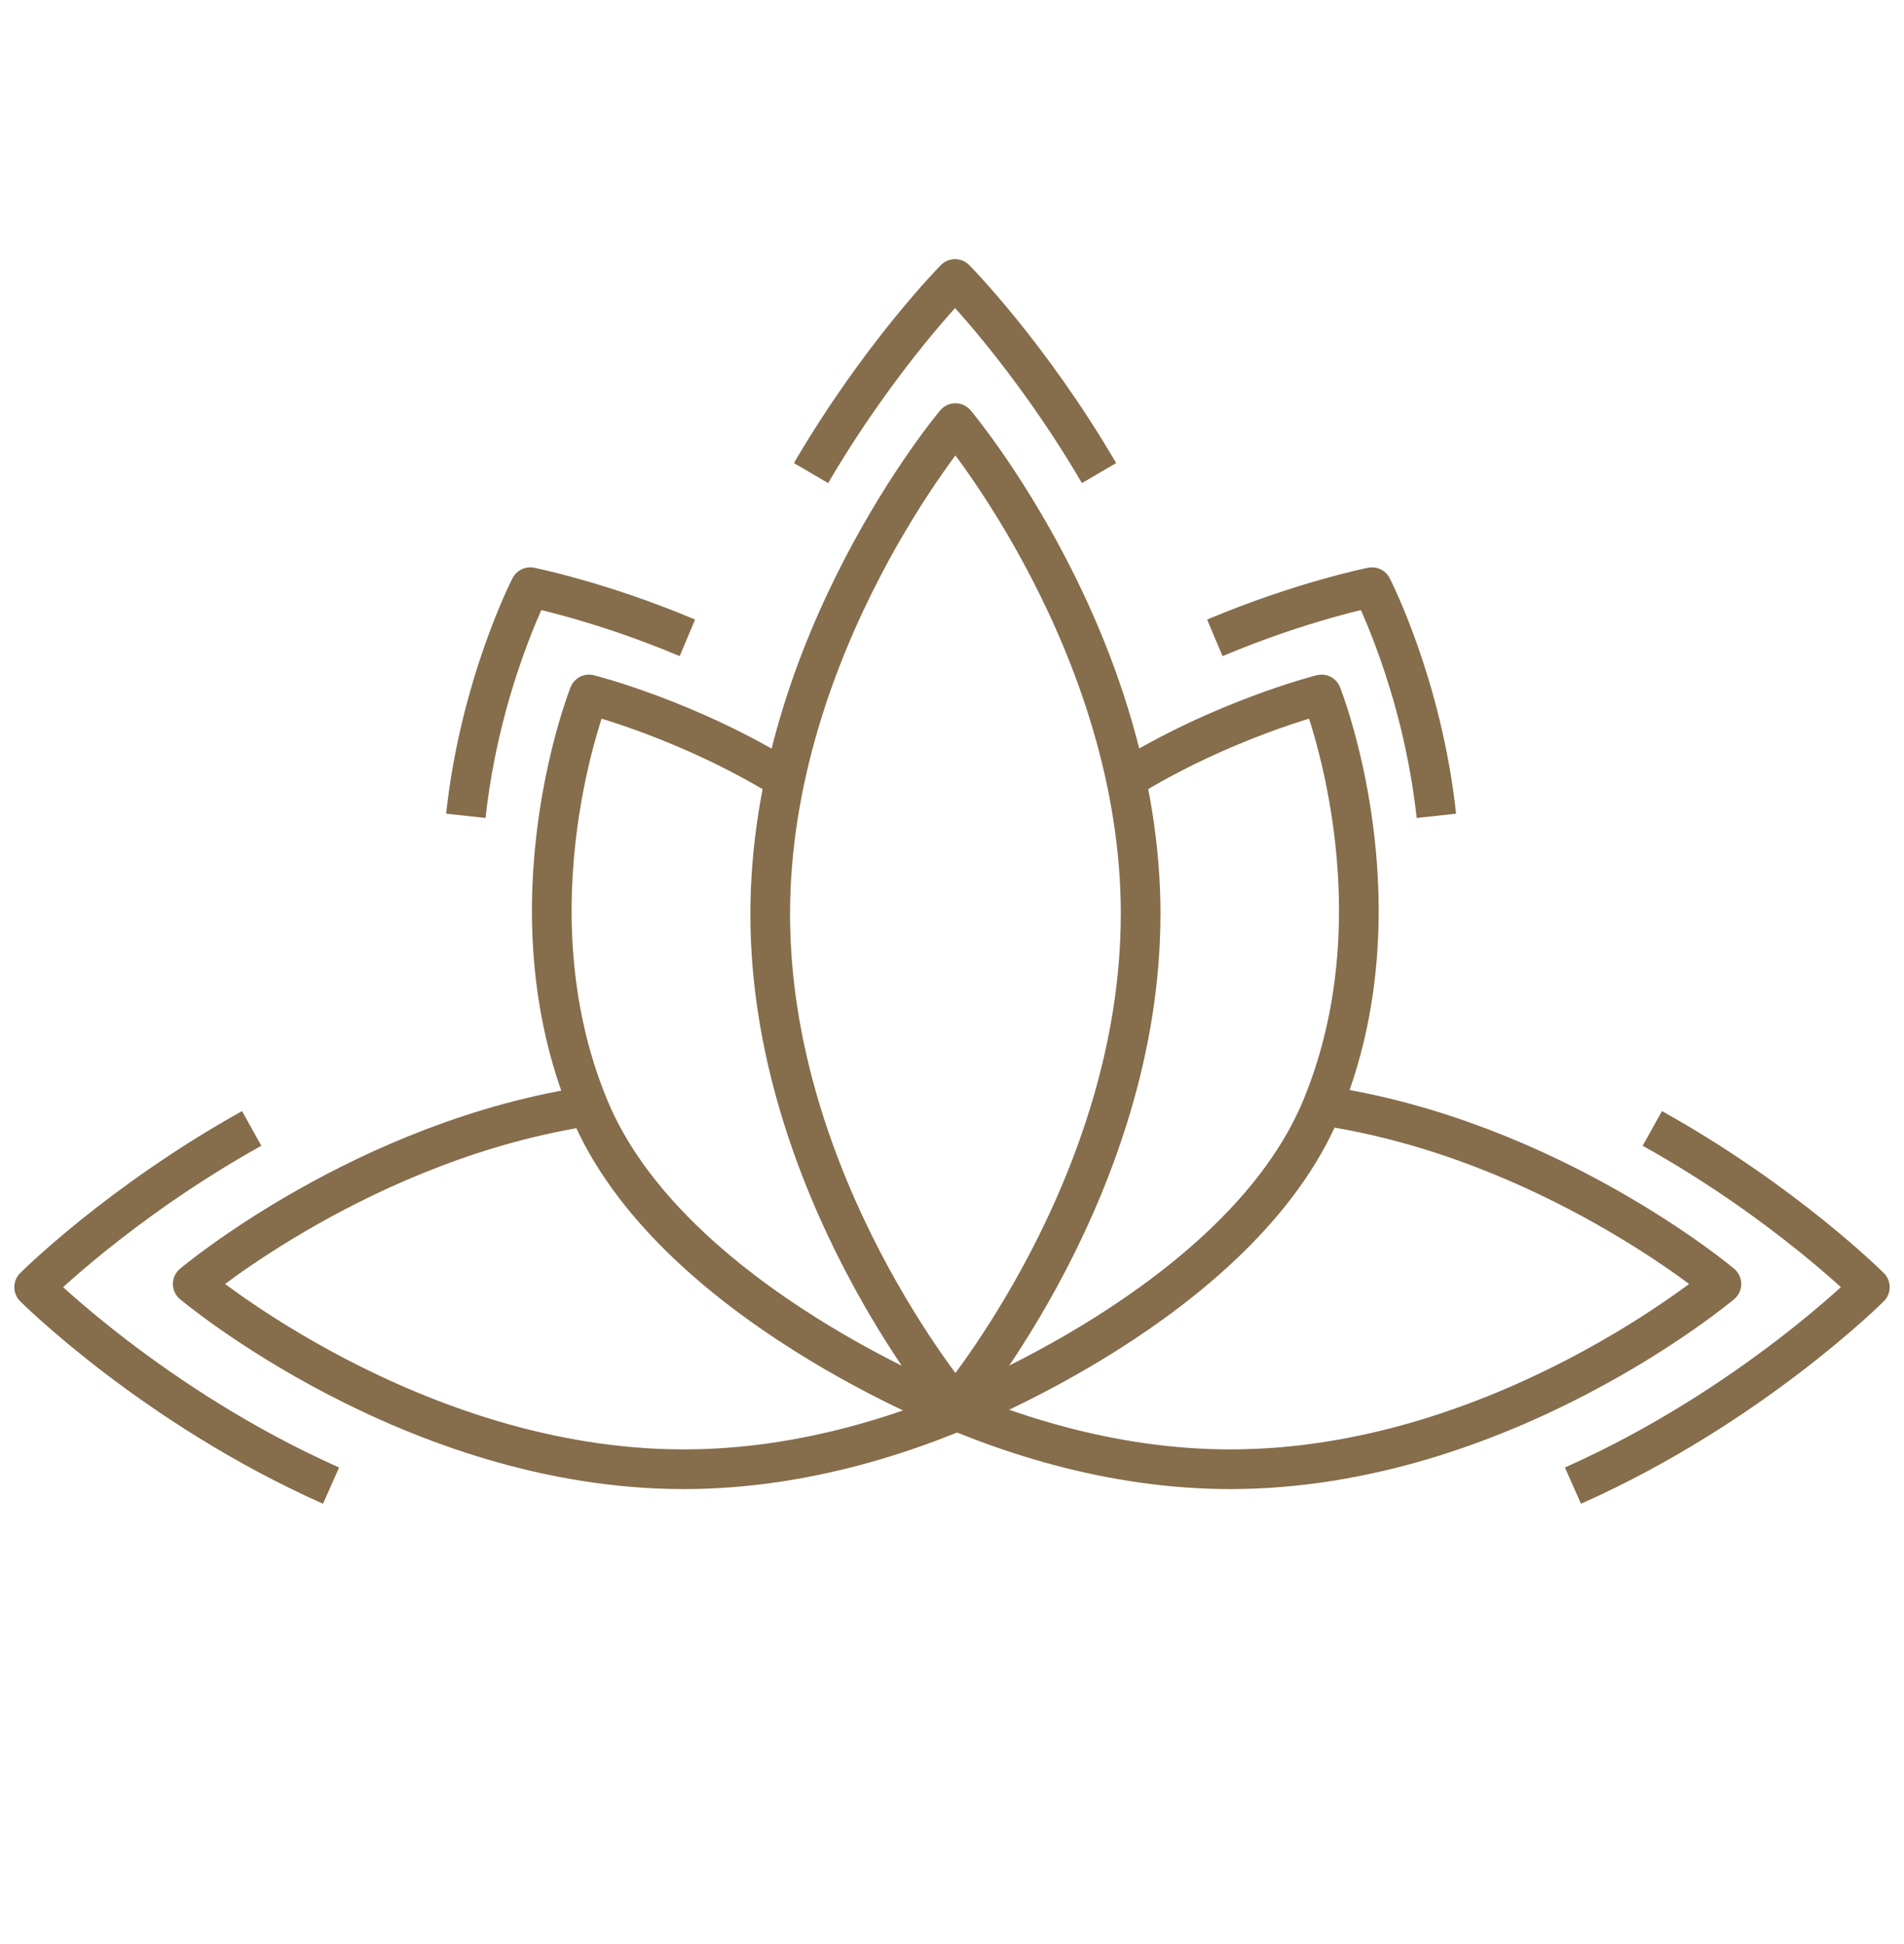 <svg width="48" height="49" fill="none" xmlns="http://www.w3.org/2000/svg"><path d="M28.755 23.043c0 6.836-4.669 12.378-4.669 12.378s-4.669-5.542-4.669-12.378c0-6.837 4.669-12.379 4.669-12.379s4.67 5.542 4.67 12.379z" stroke="#866D4B" stroke-linejoin="round"/><path d="M14.922 27.866c-5.73.846-10.063 4.496-10.063 4.496s5.542 4.67 12.379 4.67c3.031 0 5.808-.919 7.96-1.94" stroke="#866D4B" stroke-linejoin="round"/><path d="M33.333 27.866c5.73.846 10.064 4.496 10.064 4.496s-5.543 4.67-12.379 4.67c-3.031 0-5.808-.919-7.96-1.94" stroke="#866D4B" stroke-linejoin="round"/><path d="M24.174 35.623s-7.292-2.794-9.324-7.699c-2.114-5.102 0-10.42 0-10.42s2.508.628 5.004 2.183" stroke="#866D4B" stroke-linejoin="round"/><path d="M23.993 35.623s7.292-2.794 9.324-7.699c2.114-5.102 0-10.42 0-10.42s-2.508.628-5.004 2.183m-7.867-7.763c1.76-3.006 3.631-4.893 3.631-4.893s1.872 1.887 3.63 4.893M6.345 28.442C2.997 30.306.861 32.443.861 32.443s3.01 3.012 7.485 5.002m33.309-9.003c3.348 1.864 5.484 4.001 5.484 4.001s-3.01 3.012-7.485 5.002M17.329 16.077c-2.182-.921-3.962-1.277-3.962-1.277s-1.263 2.442-1.623 5.763" stroke="#866D4B" stroke-linejoin="round"/><path d="M30.626 16.077c2.182-.921 3.962-1.277 3.962-1.277s1.263 2.442 1.623 5.763" stroke="#866D4B" stroke-linejoin="round"/></svg>
